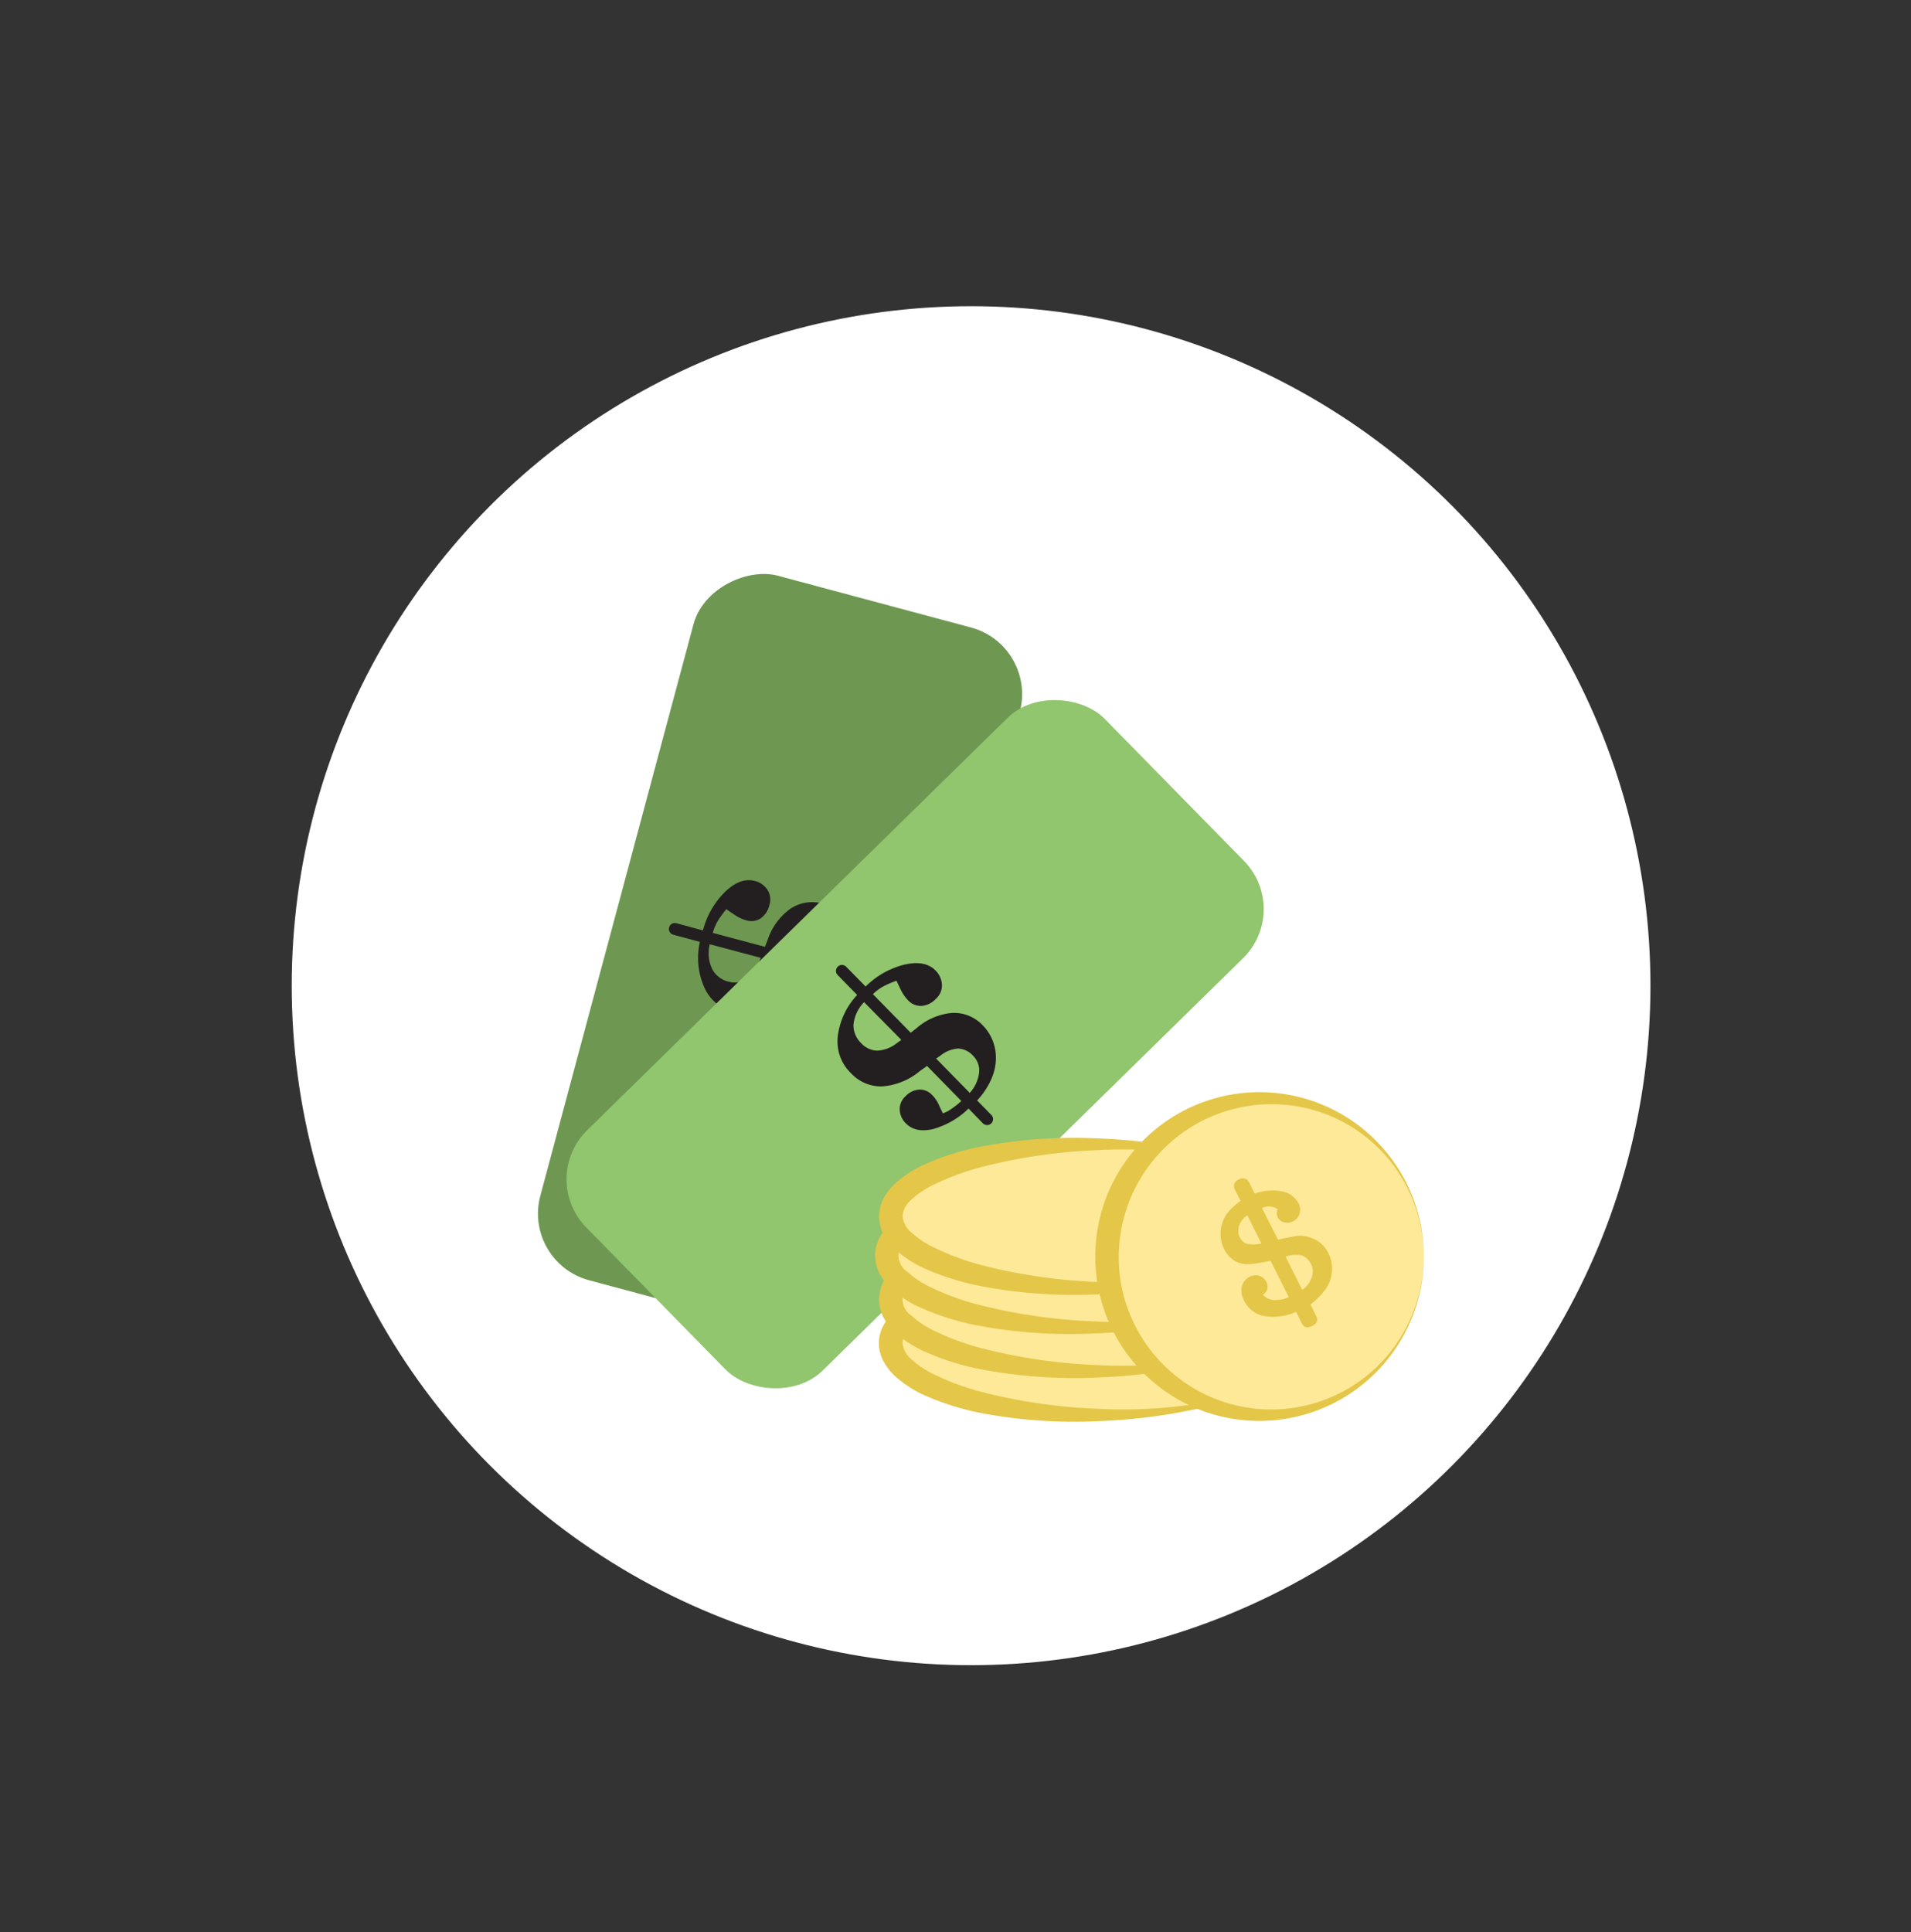 <svg id="Layer_1" data-name="Layer 1" xmlns="http://www.w3.org/2000/svg" viewBox="0 0 359.1 363.05"><rect x="0" y="0" width="359.1" height="363.05" fill="#333333" stroke="none"/><defs><style>.cls-1{fill:#fff;stroke:#fff;stroke-miterlimit:10;}.cls-2{fill:#6e9852;}.cls-3{fill:#231f20;}.cls-4{fill:#91c56e;}.cls-5{fill:#fde997;}.cls-6{fill:#e4c649;}</style></defs><title>money</title><circle class="cls-1" cx="182.48" cy="185.19" r="127.16"/><rect class="cls-2" x="77.35" y="147.76" width="136.46" height="63.22" rx="12.91" transform="matrix(0.26, -0.97, 0.97, 0.26, -65.26, 273.79)"/><path class="cls-3" d="M138,190.21a8.28,8.28,0,0,1-5.72-4.85,13.67,13.67,0,0,1-.76-8.4l-5-1.35a1.11,1.11,0,0,1-.79-1.37h0a1.12,1.12,0,0,1,1.36-.79l5,1.35a15.77,15.77,0,0,1,4.2-7.29c1.92-1.81,3.77-2.47,5.55-2a3.94,3.94,0,0,1,2.36,1.64,3.41,3.41,0,0,1,.38,2.89,4.16,4.16,0,0,1-1.64,2.5,3.21,3.21,0,0,1-2.73.36,7,7,0,0,1-2.13-1q-1-.66-1.59-1.08a17.19,17.19,0,0,0-1.31,1.74,8.66,8.66,0,0,0-1.23,2.71l9.79,2.61.23-.57c.07-.18.16-.39.25-.63a11.75,11.75,0,0,1,4.29-5.94,7.37,7.37,0,0,1,6.23-.93,8.39,8.39,0,0,1,2.84,1.37,8.69,8.69,0,0,1,2.26,2.47,9.63,9.63,0,0,1,1.34,3.76,14.32,14.32,0,0,1-.21,5.07l3.67,1a1.1,1.1,0,0,1,.79,1.36h0a1.11,1.11,0,0,1-1.37.79l-3.67-1a15.46,15.46,0,0,1-3.8,6.75q-2.43,2.31-4.91,1.65a3.81,3.81,0,0,1-2.28-1.58,3.25,3.25,0,0,1-.37-2.77,3.9,3.9,0,0,1,1.57-2.38,3.08,3.08,0,0,1,2.61-.33,6.28,6.28,0,0,1,1.92.87l1.61,1.07a6.63,6.63,0,0,0,.94-1.51,17.25,17.25,0,0,0,.86-2.26l-8.92-2.38c-.08.21-.19.48-.33.8s-.27.6-.37.84a12.55,12.55,0,0,1-4.64,6A7.73,7.73,0,0,1,138,190.21Zm12.39-10.53,8.72,2.33a6.83,6.83,0,0,0-.44-4.21,3.85,3.85,0,0,0-2.52-2.09,4,4,0,0,0-3.24.29,6,6,0,0,0-2.14,2.8c-.09.21-.16.37-.21.47A3.69,3.69,0,0,0,150.37,179.68Zm-13.59,4.72a4.22,4.22,0,0,0,3.21-.29,6.28,6.28,0,0,0,2.46-3l.24-.54c.09-.21.17-.41.26-.61l-9.6-2.56a7,7,0,0,0,.5,4.75A4.74,4.74,0,0,0,136.78,184.4Z"/><rect class="cls-4" x="103.73" y="164.57" width="136.46" height="63.22" rx="12.91" transform="translate(-88.17 176.51) rotate(-44.44)"/><path class="cls-3" d="M159.91,201.63a8.28,8.28,0,0,1-2.46-7.08,13.78,13.78,0,0,1,3.62-7.62l-3.65-3.73a1.11,1.11,0,0,1,0-1.58h0a1.12,1.12,0,0,1,1.58,0l3.66,3.73a15.71,15.71,0,0,1,7.33-4.13q3.85-.87,5.79,1.1A4.05,4.05,0,0,1,177,185a3.39,3.39,0,0,1-1.15,2.67,4.07,4.07,0,0,1-2.68,1.32,3.24,3.24,0,0,1-2.54-1.07,7.58,7.58,0,0,1-1.34-1.92c-.36-.74-.63-1.32-.82-1.74a16.67,16.67,0,0,0-2,.82,8.86,8.86,0,0,0-2.44,1.7l7.1,7.24.49-.37.54-.42a11.71,11.71,0,0,1,6.71-2.92,7.4,7.4,0,0,1,5.84,2.37,8.63,8.63,0,0,1,1.74,2.62,8.77,8.77,0,0,1,.69,3.28,9.76,9.76,0,0,1-.76,3.92,14.13,14.13,0,0,1-2.77,4.25l2.67,2.72a1.12,1.12,0,0,1,0,1.58h0a1.12,1.12,0,0,1-1.58,0L182,208.27a15.4,15.4,0,0,1-6.7,3.86q-3.28.76-5.08-1.08a3.82,3.82,0,0,1-1.15-2.51,3.25,3.25,0,0,1,1.09-2.58,3.86,3.86,0,0,1,2.57-1.25,3.14,3.14,0,0,1,2.41,1,6.29,6.29,0,0,1,1.21,1.72c.3.65.58,1.23.83,1.74a6.15,6.15,0,0,0,1.58-.82,16.08,16.08,0,0,0,1.89-1.5l-6.46-6.6a6.12,6.12,0,0,1-.69.52c-.29.2-.54.38-.74.54a12.5,12.5,0,0,1-7,2.8A7.7,7.7,0,0,1,159.91,201.63Zm16-2.75,6.32,6.45a6.79,6.79,0,0,0,1.76-3.85,3.87,3.87,0,0,0-1.1-3.09A4,4,0,0,0,180,197a6,6,0,0,0-3.27,1.31,4.65,4.65,0,0,1-.42.3ZM161.83,196a4.25,4.25,0,0,0,2.91,1.39,6.32,6.32,0,0,0,3.62-1.28l.48-.35.53-.39-7-7.09a7,7,0,0,0-2,4.33A4.72,4.72,0,0,0,161.83,196Z"/><ellipse class="cls-5" cx="206.46" cy="252.37" rx="39.1" ry="13.53"/><path class="cls-6" d="M245.57,252.37a6.73,6.73,0,0,1-2.43,4.75,19.18,19.18,0,0,1-4.55,3.05,50.86,50.86,0,0,1-10.31,3.75A106,106,0,0,1,206.46,267a94,94,0,0,1-22.17-1.53A49.77,49.77,0,0,1,173.42,262a21.52,21.52,0,0,1-5.08-3.32,11.26,11.26,0,0,1-2.15-2.63,7.06,7.06,0,0,1,0-7.36,11.34,11.34,0,0,1,2.16-2.63,21.57,21.57,0,0,1,5.08-3.33,48.9,48.9,0,0,1,10.87-3.47,94.59,94.59,0,0,1,22.17-1.54,106.69,106.69,0,0,1,21.82,3.1,50.83,50.83,0,0,1,10.31,3.74,19.8,19.8,0,0,1,4.55,3.05A6.75,6.75,0,0,1,245.57,252.37Zm0,0a6.71,6.71,0,0,0-2.48-4.69,19.35,19.35,0,0,0-4.57-3,46.13,46.13,0,0,0-10.38-3.3,92.25,92.25,0,0,0-21.68-1.48,104.49,104.49,0,0,0-21.31,3,48.69,48.69,0,0,0-9.83,3.57,17.35,17.35,0,0,0-4,2.68,4.62,4.62,0,0,0-1.72,3.14,4.54,4.54,0,0,0,1.72,3.14,17.17,17.17,0,0,0,4,2.69,47.87,47.87,0,0,0,9.83,3.57,103.8,103.8,0,0,0,21.31,3,92.26,92.26,0,0,0,21.68-1.49,46.13,46.13,0,0,0,10.38-3.3,19.35,19.35,0,0,0,4.57-3A6.71,6.71,0,0,0,245.57,252.37Z"/><ellipse class="cls-5" cx="206.46" cy="244.15" rx="39.1" ry="13.53"/><path class="cls-6" d="M245.57,244.15a6.75,6.75,0,0,1-2.43,4.76,19.48,19.48,0,0,1-4.55,3.05,50.83,50.83,0,0,1-10.31,3.74,106.67,106.67,0,0,1-21.82,3.09,94.59,94.59,0,0,1-22.17-1.54,48.71,48.71,0,0,1-10.87-3.47,21.21,21.21,0,0,1-5.08-3.32,11.06,11.06,0,0,1-2.15-2.63,7.38,7.38,0,0,1-1-3.68,7.51,7.51,0,0,1,1-3.68,11.55,11.55,0,0,1,2.16-2.63,21.21,21.21,0,0,1,5.08-3.32,47.89,47.89,0,0,1,10.87-3.47,93.53,93.53,0,0,1,22.17-1.54,106,106,0,0,1,21.82,3.09,50.27,50.27,0,0,1,10.31,3.75,19.18,19.18,0,0,1,4.55,3.05A6.73,6.73,0,0,1,245.57,244.15Zm0,0a6.71,6.71,0,0,0-2.48-4.69,19.35,19.35,0,0,0-4.57-3,47.17,47.17,0,0,0-10.38-3.3,92.25,92.25,0,0,0-21.68-1.47,103.79,103.79,0,0,0-21.31,3,48.69,48.69,0,0,0-9.83,3.57,17.38,17.38,0,0,0-4,2.69,3.72,3.72,0,0,0,0,6.27,17.17,17.17,0,0,0,4,2.69,47.87,47.87,0,0,0,9.83,3.57,103.8,103.8,0,0,0,21.31,3,91.73,91.73,0,0,0,21.68-1.49,46.62,46.62,0,0,0,10.38-3.29,19.67,19.67,0,0,0,4.57-3A6.75,6.75,0,0,0,245.57,244.15Z"/><ellipse class="cls-5" cx="205.71" cy="235.93" rx="39.1" ry="13.53"/><path class="cls-6" d="M244.82,235.93a6.77,6.77,0,0,1-2.43,4.76,19.44,19.44,0,0,1-4.55,3,50.86,50.86,0,0,1-10.31,3.75,106,106,0,0,1-21.82,3.08A94,94,0,0,1,183.54,249a49.07,49.07,0,0,1-10.87-3.47,21.21,21.21,0,0,1-5.08-3.32,11.26,11.26,0,0,1-2.15-2.63,7.38,7.38,0,0,1-1-3.68,7.48,7.48,0,0,1,1-3.68,11.34,11.34,0,0,1,2.16-2.63,21,21,0,0,1,5.08-3.32,48.42,48.42,0,0,1,10.87-3.48,94.59,94.59,0,0,1,22.17-1.54,106.69,106.69,0,0,1,21.82,3.1,50.27,50.27,0,0,1,10.31,3.75,19.18,19.18,0,0,1,4.55,3.05A6.73,6.73,0,0,1,244.82,235.93Zm0,0a6.71,6.71,0,0,0-2.48-4.69,19.35,19.35,0,0,0-4.57-3,46.64,46.64,0,0,0-10.38-3.3,92.25,92.25,0,0,0-21.68-1.47,103.79,103.79,0,0,0-21.31,3,48.69,48.69,0,0,0-9.83,3.57,17.07,17.07,0,0,0-4,2.69,3.72,3.72,0,0,0,0,6.27,17.17,17.17,0,0,0,4,2.69,47.87,47.87,0,0,0,9.83,3.57,103.8,103.8,0,0,0,21.31,3,92.26,92.26,0,0,0,21.68-1.49,46.13,46.13,0,0,0,10.38-3.3,19.35,19.35,0,0,0,4.57-3A6.71,6.71,0,0,0,244.82,235.93Z"/><ellipse class="cls-5" cx="206.46" cy="228.54" rx="39.1" ry="13.53"/><path class="cls-6" d="M245.57,228.54a6.73,6.73,0,0,1-2.43,4.75,19.18,19.18,0,0,1-4.55,3.05,50.83,50.83,0,0,1-10.31,3.74,106.67,106.67,0,0,1-21.82,3.09,94.05,94.05,0,0,1-22.17-1.54,49.2,49.2,0,0,1-10.87-3.46,21.84,21.84,0,0,1-5.08-3.32,11.26,11.26,0,0,1-2.15-2.63,7.41,7.41,0,0,1-1-3.68,7.52,7.52,0,0,1,1-3.69,11.55,11.55,0,0,1,2.16-2.63,21.52,21.52,0,0,1,5.08-3.32,48.39,48.39,0,0,1,10.87-3.47,93.53,93.53,0,0,1,22.17-1.54A106.67,106.67,0,0,1,228.28,217a51.47,51.47,0,0,1,10.31,3.75,19.18,19.18,0,0,1,4.55,3.05A6.73,6.73,0,0,1,245.57,228.54Zm0,0a6.71,6.71,0,0,0-2.48-4.7,19.67,19.67,0,0,0-4.57-3,46.62,46.62,0,0,0-10.38-3.29,92.25,92.25,0,0,0-21.68-1.48,104.48,104.48,0,0,0-21.31,3,48.69,48.69,0,0,0-9.83,3.57,17.38,17.38,0,0,0-4,2.69,4.62,4.62,0,0,0-1.72,3.14,4.52,4.52,0,0,0,1.72,3.13,16.86,16.86,0,0,0,4,2.69,48.49,48.49,0,0,0,9.83,3.58,103.79,103.79,0,0,0,21.31,3,92.25,92.25,0,0,0,21.68-1.48,47.17,47.17,0,0,0,10.38-3.3,19.35,19.35,0,0,0,4.57-3A6.71,6.71,0,0,0,245.57,228.54Z"/><circle class="cls-5" cx="237.79" cy="236.11" r="29.76"/><path class="cls-6" d="M267.55,236.11A30.91,30.91,0,0,1,225.81,265a30.79,30.79,0,0,1-17.48-16.71,30.93,30.93,0,0,1,0-24.41,30.83,30.83,0,0,1,50.72-9.06A30.79,30.79,0,0,1,267.55,236.11Zm0,0a29.9,29.9,0,0,0-2.35-11.35,28.56,28.56,0,0,0-16.28-15.52,28.71,28.71,0,0,0-38.69,26.87,27.59,27.59,0,0,0,2,10.58,28.36,28.36,0,0,0,5.82,9.13,28.61,28.61,0,0,0,47.12-8.35A29.91,29.91,0,0,0,267.55,236.11Z"/><path class="cls-6" d="M240.08,228.65a1.82,1.82,0,0,1,0-1.47,2.8,2.8,0,0,0-2.94-.2l3,5.91.39-.08,2.23-.45a10.49,10.49,0,0,1,1.64-.2,6.29,6.29,0,0,1,1.29.19,7.26,7.26,0,0,1,1.36.51,5.43,5.43,0,0,1,2.58,2.6,6.41,6.41,0,0,1,.63,3.63,6.5,6.5,0,0,1-1.43,3.46,9.41,9.41,0,0,1-1.11,1.25,17.54,17.54,0,0,1-1.48,1.29l1.09,2.18c.4.78.14,1.41-.77,1.86s-1.54.28-1.93-.51l-1.08-2.15a10.58,10.58,0,0,1-6,.79,5.28,5.28,0,0,1-3.79-2.95,3.74,3.74,0,0,1-.4-2.62,2.74,2.74,0,0,1,1.52-1.83,2.29,2.29,0,0,1,1.72-.16,2,2,0,0,1,1.3,1.07,1.74,1.74,0,0,1-.59,2.47,3,3,0,0,0,2,1,6.16,6.16,0,0,0,2.87-.54l-3.41-6.81c-1,.19-1.84.34-2.52.44a13.94,13.94,0,0,1-1.45.18,5.16,5.16,0,0,1-1.4-.11,4.51,4.51,0,0,1-1.24-.43,5.31,5.31,0,0,1-2.15-2.35,6,6,0,0,1-.57-1.76,6.56,6.56,0,0,1,.43-3.6,6.84,6.84,0,0,1,.95-1.58,8.58,8.58,0,0,1,1-1c.39-.35.83-.71,1.29-1.07l-1-2a1.31,1.31,0,0,1,.67-2,1.34,1.34,0,0,1,2,.65l1,2a9.64,9.64,0,0,1,5.11-.43,4.33,4.33,0,0,1,3.14,2.3,2.42,2.42,0,0,1,.17,1.91,2.36,2.36,0,0,1-1.23,1.42,2.21,2.21,0,0,1-1.66.18A1.78,1.78,0,0,1,240.08,228.65ZM233,232.49a2.16,2.16,0,0,0,1.41,1.22,6.61,6.61,0,0,0,2.62-.09l-2.64-5.29a3.81,3.81,0,0,0-1.57,2A2.82,2.82,0,0,0,233,232.49Zm4,1.13a.14.14,0,0,0,.11,0l.31-.06.27,0-.39.69Zm4.62,2.48h0a2.68,2.68,0,0,0-.6.19l.39-.7Zm4.69,1.35a2.84,2.84,0,0,0-1.73-1.59,5.58,5.58,0,0,0-3,.24l3.12,6.22a3.85,3.85,0,0,0,1-.9,5.37,5.37,0,0,0,.68-1.15A3.19,3.19,0,0,0,246.35,237.45Z"/></svg>